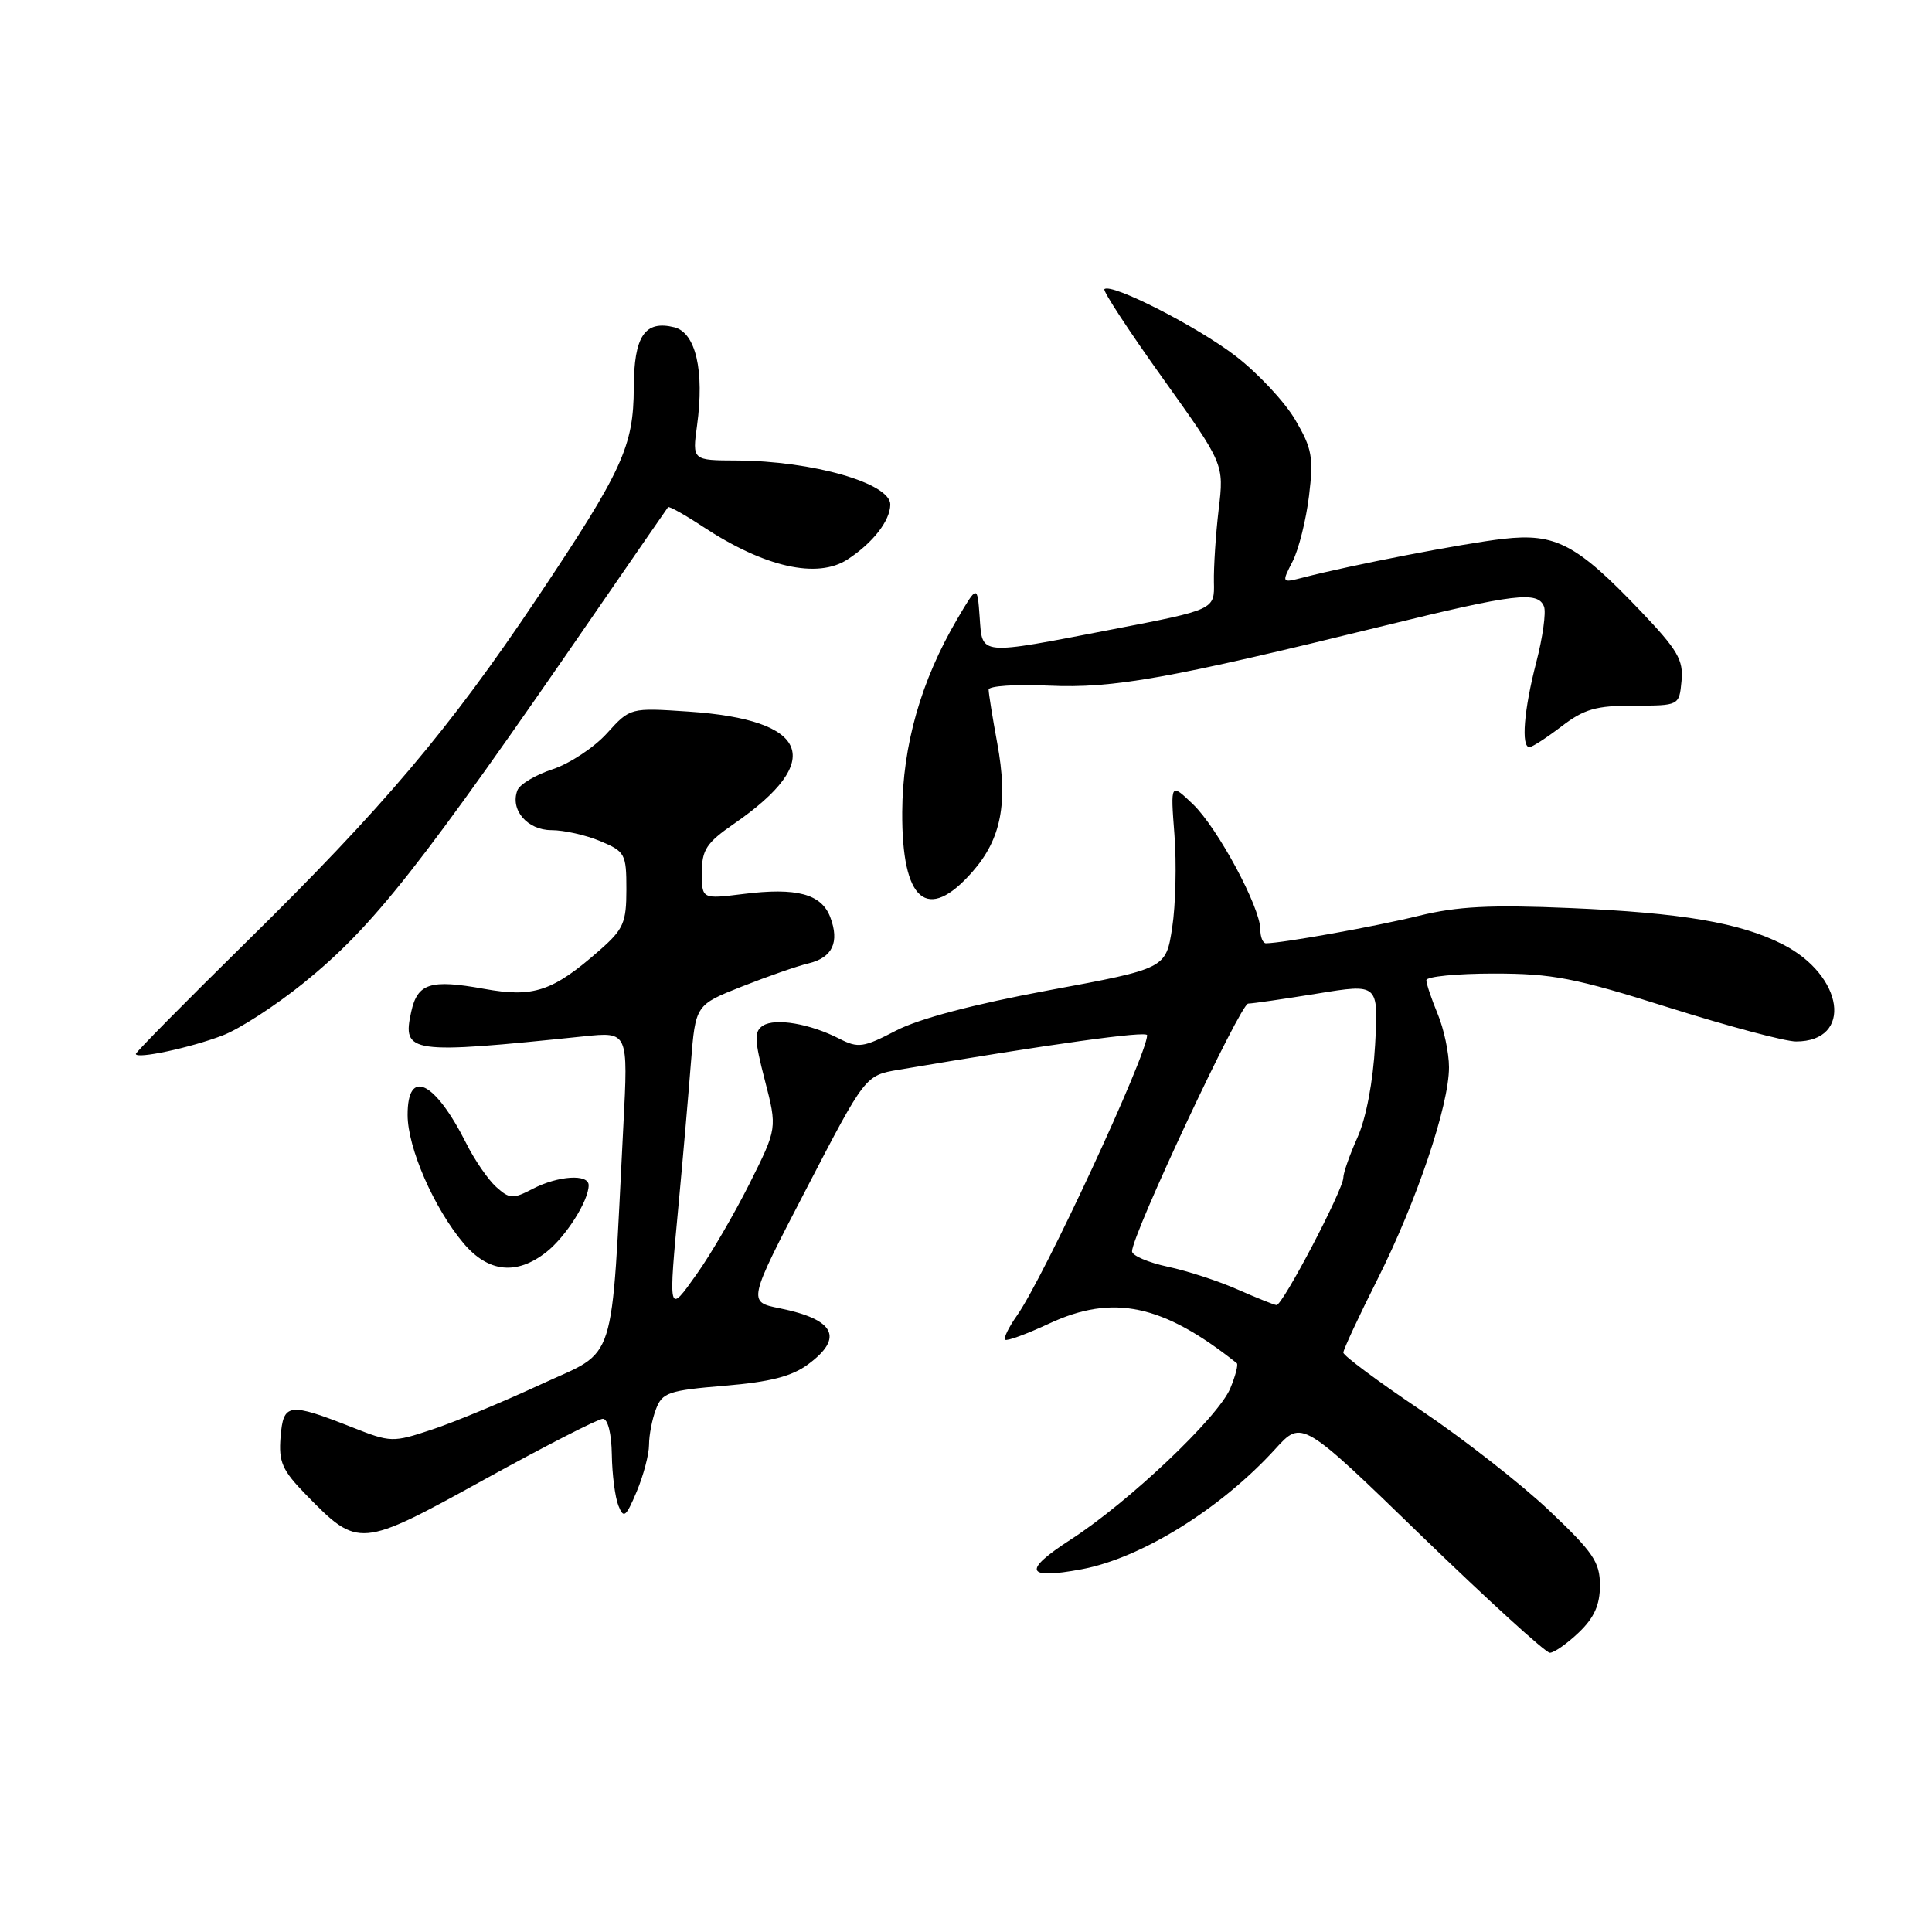 <?xml version="1.0" encoding="UTF-8" standalone="no"?>
<!DOCTYPE svg PUBLIC "-//W3C//DTD SVG 1.1//EN" "http://www.w3.org/Graphics/SVG/1.1/DTD/svg11.dtd" >
<svg xmlns="http://www.w3.org/2000/svg" xmlns:xlink="http://www.w3.org/1999/xlink" version="1.1" viewBox="0 0 256 256">
 <g >
 <path fill="currentColor"
d=" M 209.20 216.31 C 211.24 214.36 212.00 212.66 212.00 210.07 C 212.00 206.98 211.12 205.69 205.25 200.13 C 201.54 196.62 193.89 190.64 188.25 186.85 C 182.61 183.06 178.00 179.63 178.00 179.23 C 178.00 178.83 180.04 174.45 182.53 169.50 C 187.72 159.18 192.00 146.49 192.00 141.42 C 192.00 139.50 191.32 136.32 190.50 134.35 C 189.68 132.37 189.00 130.36 189.00 129.88 C 189.00 129.40 193.02 129.00 197.93 129.00 C 205.73 129.00 208.65 129.57 221.11 133.50 C 228.95 135.97 236.54 138.00 237.98 138.00 C 245.58 138.00 244.36 129.25 236.18 125.11 C 230.56 122.26 222.81 120.95 208.00 120.32 C 197.46 119.87 193.08 120.10 188.00 121.35 C 182.37 122.74 169.98 124.97 167.75 124.99 C 167.34 125.00 167.00 124.17 167.00 123.16 C 167.00 120.22 161.34 109.70 158.08 106.57 C 155.09 103.71 155.09 103.71 155.62 110.61 C 155.91 114.40 155.78 119.94 155.32 122.92 C 154.49 128.34 154.49 128.34 139.00 131.21 C 129.04 133.06 121.80 134.97 118.73 136.56 C 114.41 138.81 113.72 138.91 111.23 137.64 C 107.33 135.64 102.73 134.86 101.10 135.90 C 99.91 136.67 99.95 137.75 101.35 143.15 C 102.99 149.50 102.99 149.50 99.33 156.81 C 97.31 160.83 94.17 166.23 92.33 168.81 C 88.51 174.19 88.54 174.34 89.97 159.00 C 90.51 153.22 91.22 145.05 91.55 140.82 C 92.16 133.15 92.16 133.15 98.33 130.71 C 101.72 129.37 105.69 127.99 107.14 127.65 C 110.31 126.89 111.27 124.84 110.01 121.52 C 108.84 118.45 105.56 117.57 98.48 118.46 C 93.00 119.14 93.00 119.14 93.00 115.62 C 93.00 112.60 93.61 111.68 97.25 109.16 C 109.43 100.76 107.25 95.37 91.25 94.29 C 83.50 93.77 83.50 93.77 80.42 97.17 C 78.73 99.04 75.49 101.18 73.23 101.93 C 70.96 102.67 68.86 103.93 68.56 104.72 C 67.56 107.30 69.87 110.00 73.07 110.00 C 74.72 110.00 77.62 110.65 79.53 111.45 C 82.83 112.83 83.00 113.15 83.00 117.85 C 83.00 122.25 82.62 123.13 79.49 125.88 C 73.23 131.38 70.71 132.22 64.11 131.02 C 57.04 129.74 55.32 130.28 54.49 134.06 C 53.27 139.58 54.23 139.72 77.37 137.32 C 83.24 136.71 83.24 136.71 82.60 149.11 C 80.92 181.77 81.89 178.70 71.64 183.45 C 66.61 185.78 60.12 188.48 57.20 189.44 C 52.05 191.15 51.76 191.14 46.70 189.14 C 38.24 185.81 37.55 185.90 37.18 190.39 C 36.91 193.73 37.38 194.80 40.57 198.08 C 47.49 205.16 47.69 205.14 64.18 196.04 C 72.20 191.62 79.26 188.00 79.88 188.00 C 80.54 188.00 81.03 189.95 81.07 192.75 C 81.11 195.36 81.50 198.40 81.94 199.50 C 82.64 201.26 82.93 201.04 84.37 197.63 C 85.26 195.50 86.00 192.72 86.00 191.44 C 86.00 190.17 86.41 188.04 86.92 186.72 C 87.75 184.52 88.59 184.24 96.00 183.62 C 102.04 183.12 104.92 182.38 107.08 180.78 C 111.86 177.25 110.63 174.83 103.29 173.35 C 99.07 172.50 99.07 172.50 106.86 157.50 C 114.65 142.50 114.65 142.50 119.07 141.75 C 139.34 138.32 152.00 136.56 152.00 137.17 C 152.00 139.77 138.28 169.33 134.76 174.31 C 133.67 175.85 132.96 177.30 133.18 177.52 C 133.40 177.74 136.04 176.77 139.04 175.37 C 147.48 171.44 154.08 172.83 163.88 180.63 C 164.10 180.80 163.71 182.30 163.02 183.96 C 161.44 187.78 149.56 199.04 141.87 204.00 C 135.46 208.15 135.88 209.32 143.30 207.94 C 151.24 206.46 161.78 199.91 169.00 191.98 C 172.51 188.13 172.51 188.13 188.42 203.57 C 197.18 212.05 204.80 219.00 205.36 219.00 C 205.93 219.00 207.65 217.79 209.20 216.31 Z  M 72.39 165.91 C 74.99 163.86 78.00 159.11 78.00 157.05 C 78.00 155.52 73.95 155.78 70.60 157.52 C 67.95 158.90 67.53 158.88 65.74 157.27 C 64.67 156.30 62.88 153.70 61.78 151.50 C 57.61 143.21 53.99 141.47 54.01 147.75 C 54.02 152.12 57.51 160.10 61.43 164.75 C 64.70 168.61 68.44 169.01 72.39 165.91 Z  M 29.50 137.20 C 31.70 136.37 36.51 133.25 40.19 130.28 C 49.48 122.77 55.59 115.01 78.99 81.00 C 84.10 73.58 88.39 67.37 88.52 67.20 C 88.65 67.04 90.73 68.20 93.13 69.78 C 101.31 75.17 108.31 76.75 112.33 74.11 C 115.67 71.92 117.93 69.02 117.97 66.87 C 118.02 64.04 107.68 61.07 97.61 61.02 C 91.73 61.00 91.73 61.00 92.36 56.40 C 93.36 49.12 92.19 44.09 89.36 43.37 C 85.44 42.39 84.00 44.53 83.98 51.37 C 83.95 59.16 82.50 62.32 71.14 79.30 C 59.53 96.64 50.77 107.00 32.60 124.86 C 24.57 132.76 18.00 139.41 18.00 139.65 C 18.00 140.38 25.22 138.84 29.50 137.20 Z  M 128.85 115.52 C 132.68 111.16 133.60 106.39 132.14 98.47 C 131.51 95.06 131.00 91.87 131.00 91.38 C 131.00 90.89 134.58 90.65 138.96 90.85 C 147.55 91.24 154.85 89.93 183.43 82.91 C 200.76 78.65 203.79 78.29 204.59 80.38 C 204.88 81.13 204.42 84.46 203.56 87.77 C 201.93 94.05 201.53 99.00 202.66 99.00 C 203.02 99.00 204.93 97.76 206.91 96.25 C 209.91 93.95 211.49 93.50 216.50 93.50 C 222.50 93.50 222.50 93.50 222.81 90.24 C 223.08 87.45 222.31 86.13 217.38 80.96 C 208.91 72.08 206.12 70.61 199.18 71.40 C 193.86 72.01 179.05 74.87 172.66 76.53 C 169.81 77.26 169.81 77.26 171.28 74.38 C 172.09 72.80 173.06 68.90 173.45 65.72 C 174.07 60.61 173.86 59.43 171.63 55.63 C 170.24 53.26 166.70 49.47 163.76 47.20 C 158.68 43.28 147.22 37.44 146.34 38.32 C 146.12 38.55 149.59 43.86 154.07 50.12 C 162.20 61.50 162.20 61.50 161.48 67.50 C 161.09 70.80 160.81 75.14 160.85 77.14 C 160.94 80.78 160.94 80.78 147.42 83.39 C 129.51 86.85 130.18 86.91 129.81 81.75 C 129.50 77.50 129.50 77.50 126.83 82.04 C 122.04 90.20 119.60 98.75 119.55 107.60 C 119.48 119.45 122.86 122.34 128.85 115.52 Z  M 164.00 170.87 C 161.53 169.77 157.37 168.41 154.75 167.85 C 152.14 167.29 150.00 166.37 150.00 165.81 C 150.00 163.60 164.35 133.00 165.39 132.98 C 166.00 132.97 170.13 132.37 174.57 131.65 C 182.65 130.33 182.65 130.33 182.21 138.42 C 181.94 143.30 181.02 148.16 179.88 150.70 C 178.85 153.00 178.00 155.41 178.00 156.04 C 178.00 157.63 169.93 173.02 169.14 172.93 C 168.79 172.89 166.48 171.96 164.00 170.87 Z "/>
</g>
</svg>